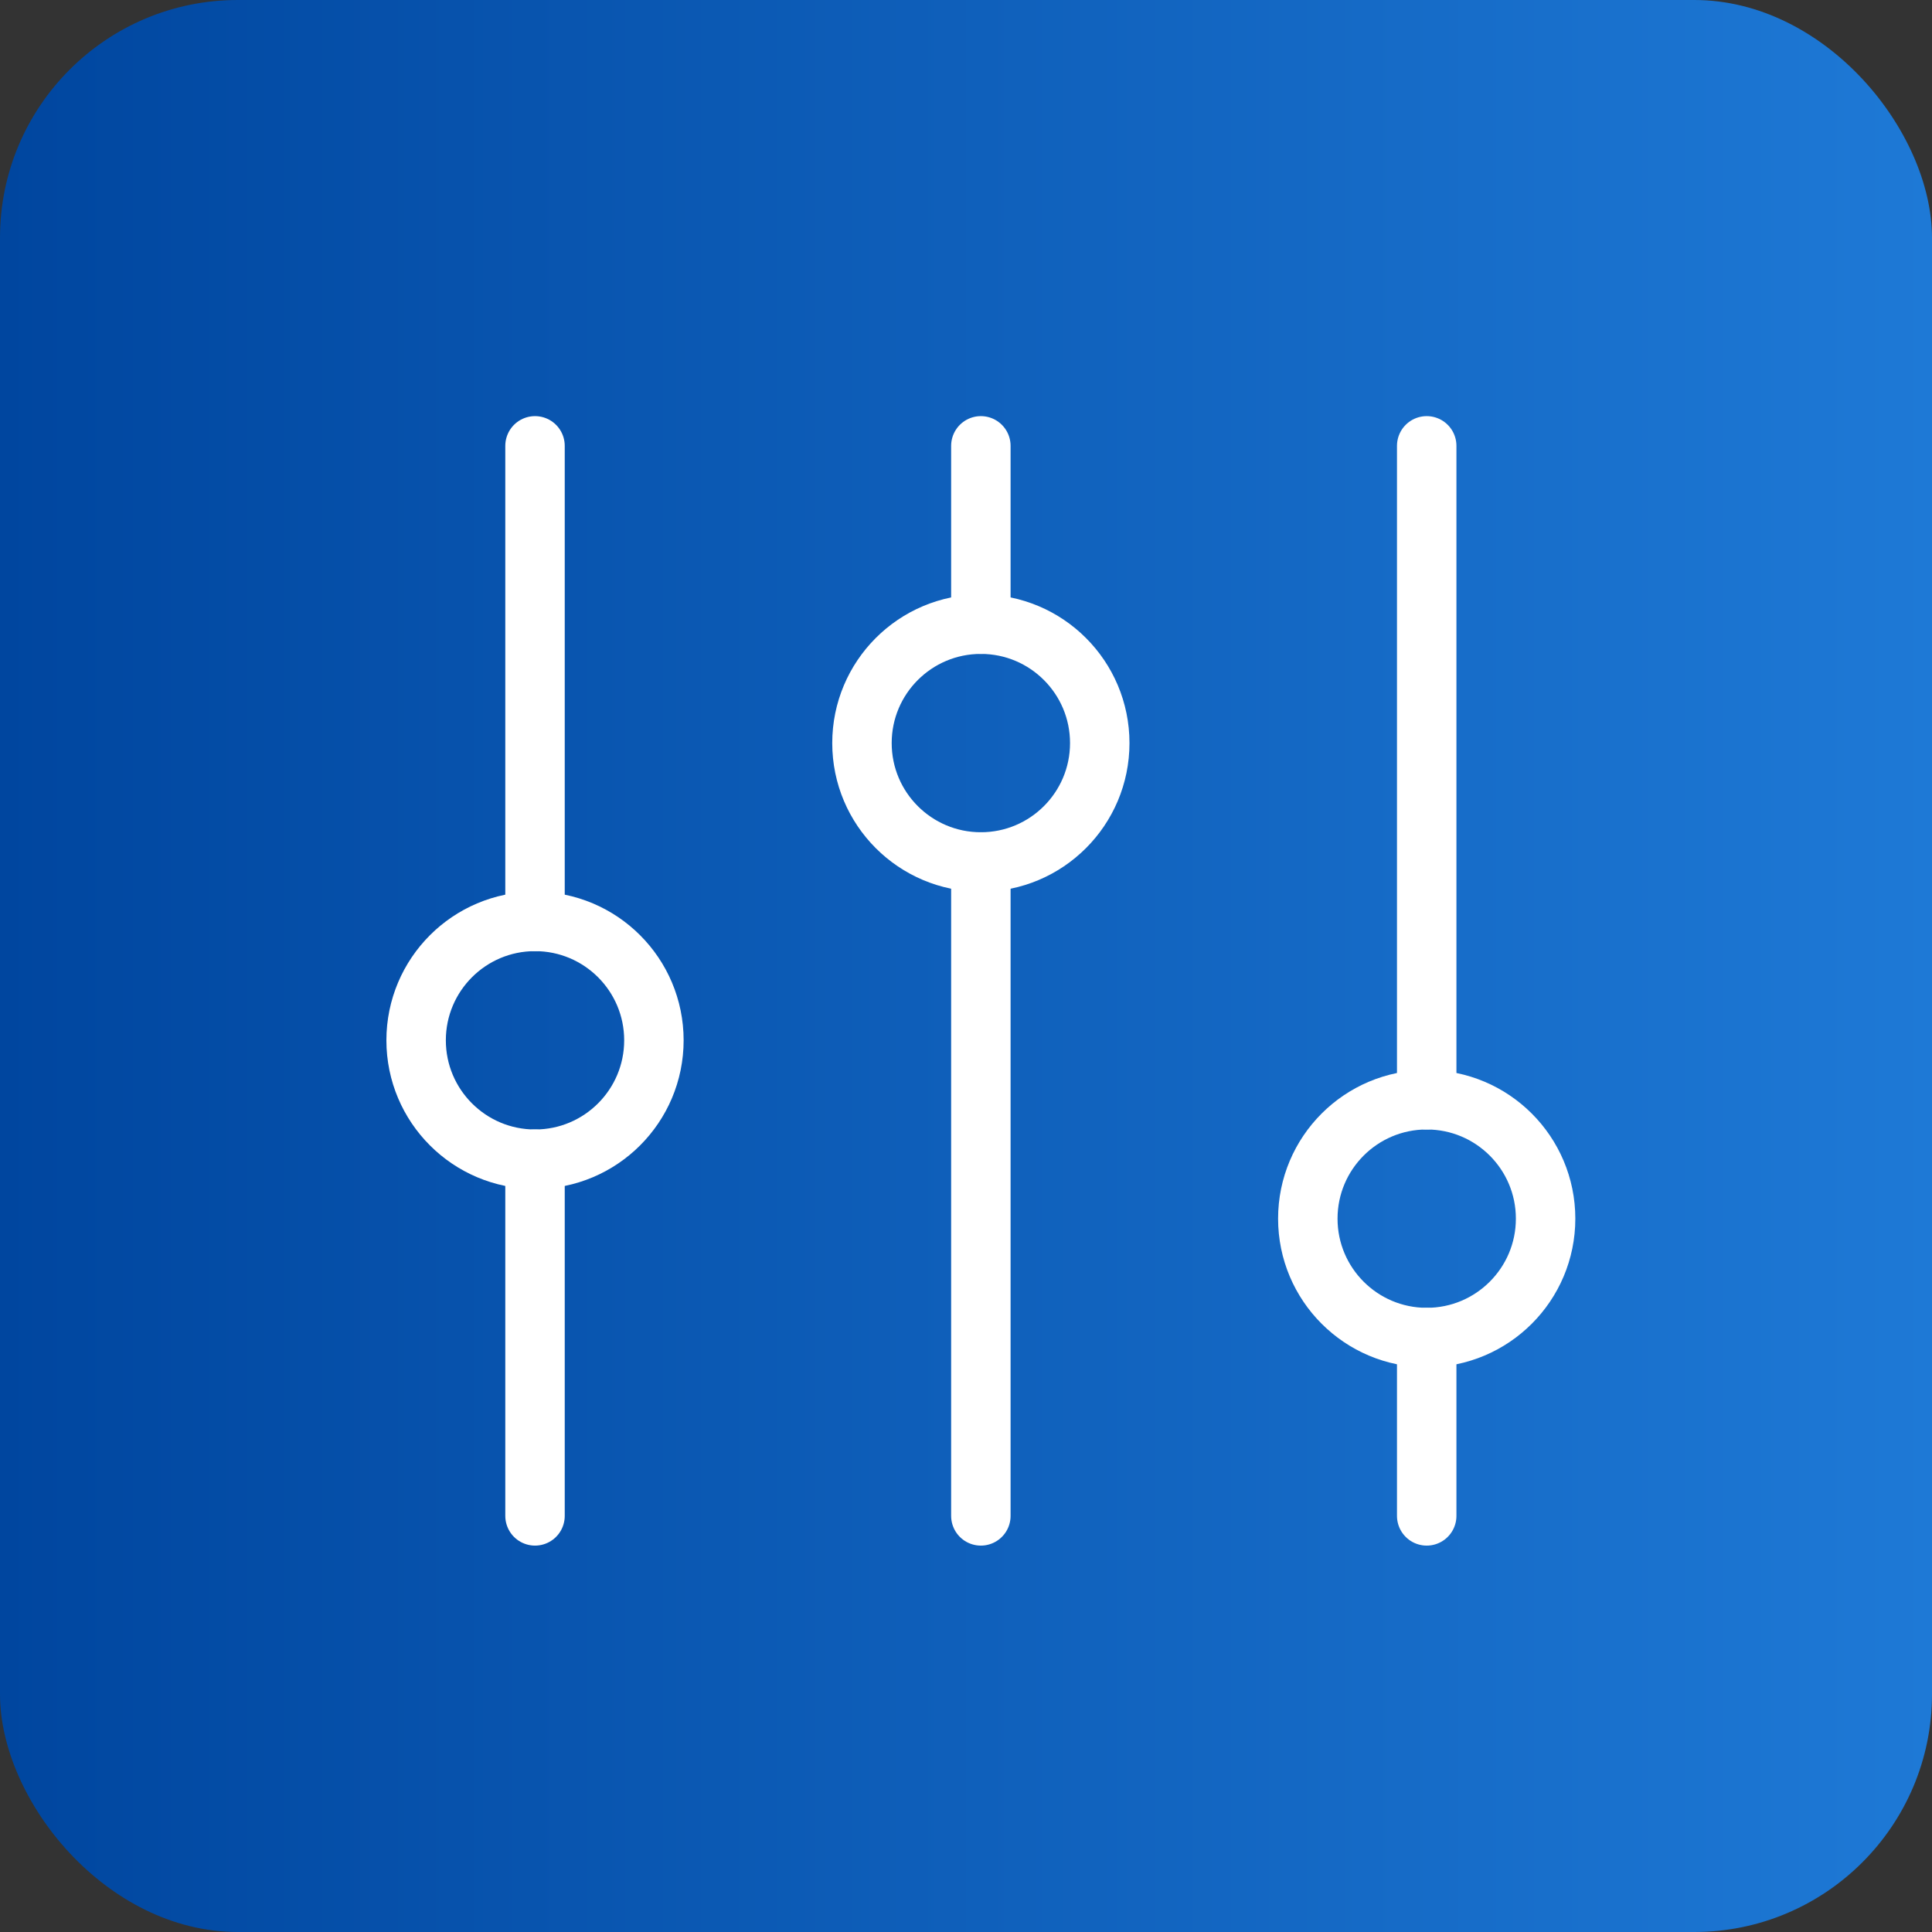 <svg width="65" height="65" viewBox="0 0 65 65" fill="none" xmlns="http://www.w3.org/2000/svg">
<rect x="0" y="0" width="65" height="65" fill="#333333" stroke="none"/>
<rect width="65" height="65" rx="8" fill="url(#paint0_linear_1098_7284)"/>
<path d="M33 29V51" stroke="white" stroke-width="2" stroke-linecap="round" stroke-linejoin="round"/>
<path d="M33 15V21" stroke="white" stroke-width="2" stroke-linecap="round" stroke-linejoin="round"/>
<path d="M33 29C35.209 29 37 27.209 37 25C37 22.791 35.209 21 33 21C30.791 21 29 22.791 29 25C29 27.209 30.791 29 33 29Z" stroke="white" stroke-width="2" stroke-linecap="round" stroke-linejoin="round"/>
<path d="M48 45V51" stroke="white" stroke-width="2" stroke-linecap="round" stroke-linejoin="round"/>
<path d="M48 15V37" stroke="white" stroke-width="2" stroke-linecap="round" stroke-linejoin="round"/>
<path d="M48 45C50.209 45 52 43.209 52 41C52 38.791 50.209 37 48 37C45.791 37 44 38.791 44 41C44 43.209 45.791 45 48 45Z" stroke="white" stroke-width="2" stroke-linecap="round" stroke-linejoin="round"/>
<path d="M18 39V51" stroke="white" stroke-width="2" stroke-linecap="round" stroke-linejoin="round"/>
<path d="M18 15V31" stroke="white" stroke-width="2" stroke-linecap="round" stroke-linejoin="round"/>
<path d="M18 39C20.209 39 22 37.209 22 35C22 32.791 20.209 31 18 31C15.791 31 14 32.791 14 35C14 37.209 15.791 39 18 39Z" stroke="white" stroke-width="2" stroke-linecap="round" stroke-linejoin="round"/>
<defs>
<linearGradient id="paint0_linear_1098_7284" x1="0" y1="33.378" x2="65" y2="33.378" gradientUnits="userSpaceOnUse">
<stop stop-color="#00469F"/>
<stop offset="1" stop-color="#1E79D6"/>
</linearGradient>
</defs>
</svg>
